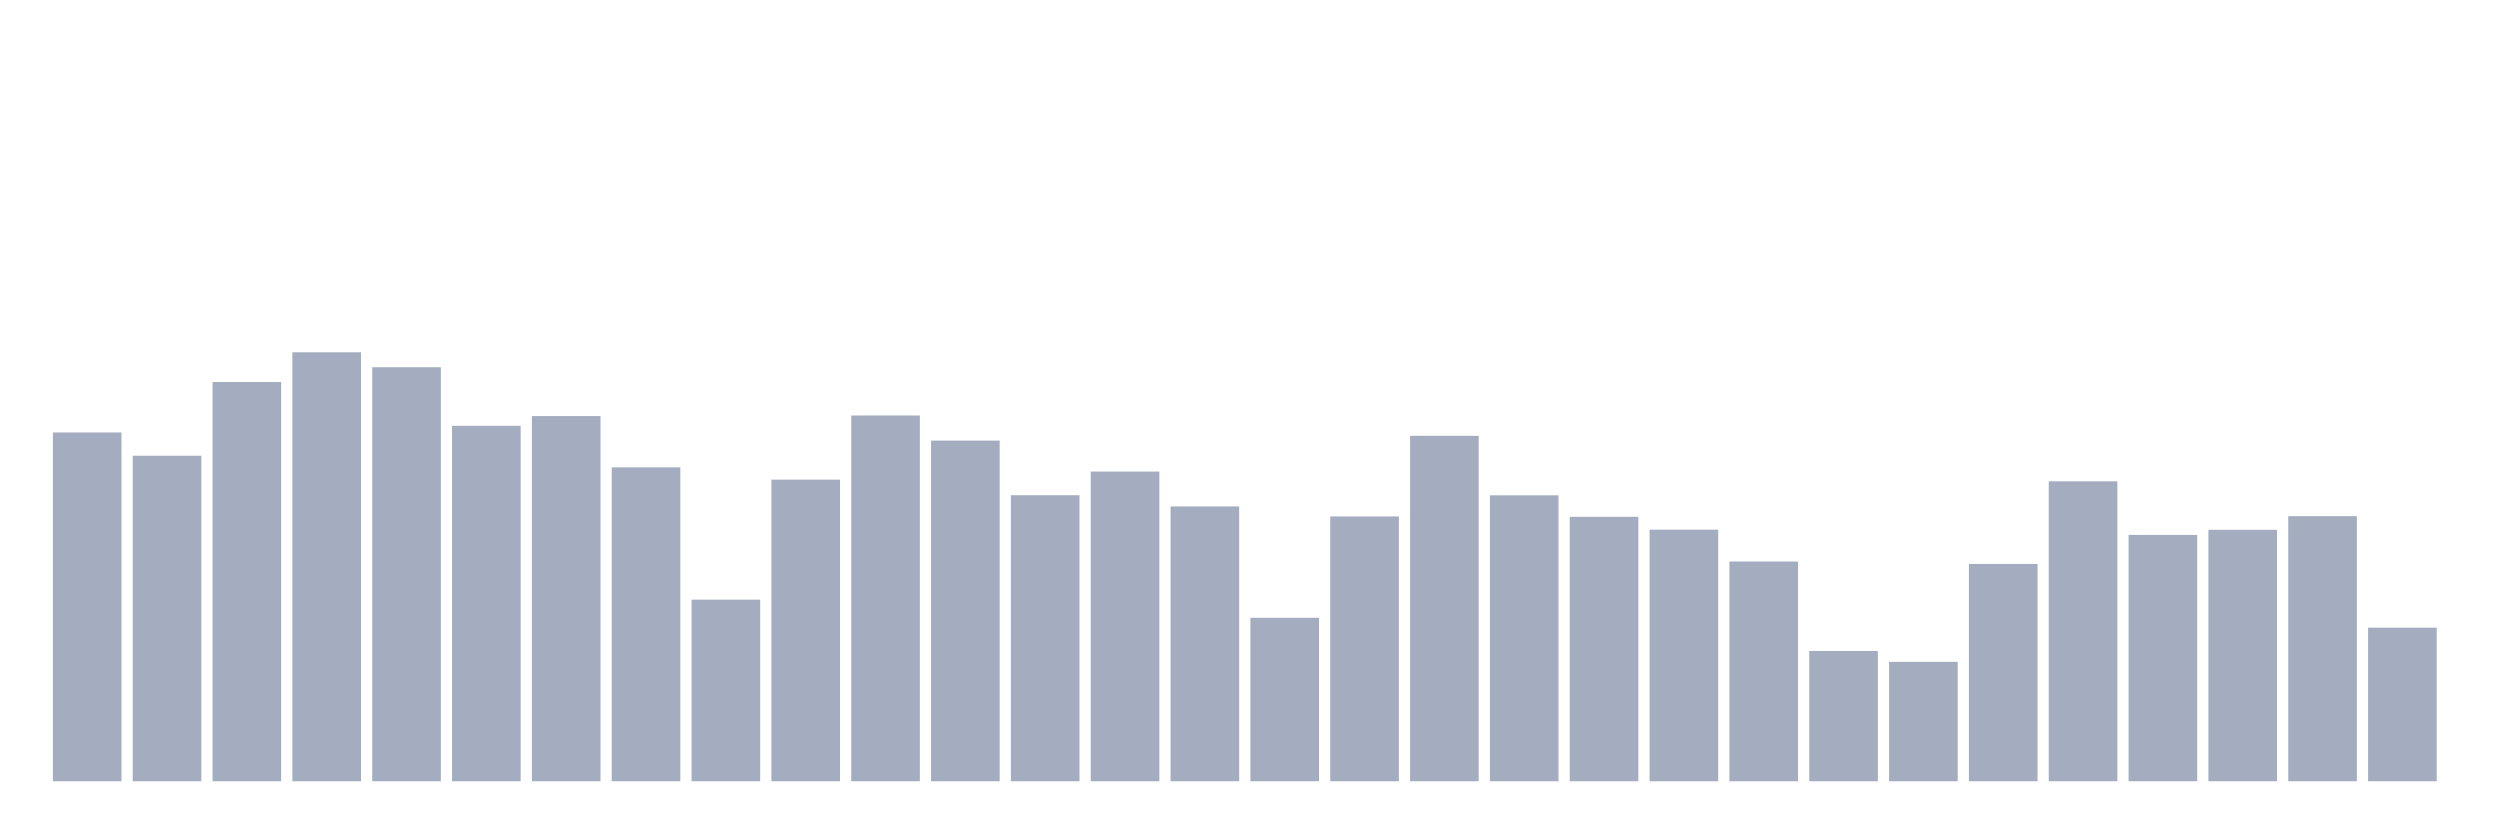 <svg xmlns="http://www.w3.org/2000/svg" viewBox="0 0 480 160"><g transform="translate(10,10)"><rect class="bar" x="0.153" width="13.175" y="73.03" height="66.97" fill="rgb(164,173,192)"></rect><rect class="bar" x="15.482" width="13.175" y="77.501" height="62.499" fill="rgb(164,173,192)"></rect><rect class="bar" x="30.81" width="13.175" y="63.349" height="76.651" fill="rgb(164,173,192)"></rect><rect class="bar" x="46.138" width="13.175" y="57.639" height="82.361" fill="rgb(164,173,192)"></rect><rect class="bar" x="61.466" width="13.175" y="60.507" height="79.493" fill="rgb(164,173,192)"></rect><rect class="bar" x="76.794" width="13.175" y="71.758" height="68.242" fill="rgb(164,173,192)"></rect><rect class="bar" x="92.123" width="13.175" y="69.883" height="70.117" fill="rgb(164,173,192)"></rect><rect class="bar" x="107.451" width="13.175" y="79.727" height="60.273" fill="rgb(164,173,192)"></rect><rect class="bar" x="122.779" width="13.175" y="105.13" height="34.87" fill="rgb(164,173,192)"></rect><rect class="bar" x="138.107" width="13.175" y="82.088" height="57.912" fill="rgb(164,173,192)"></rect><rect class="bar" x="153.436" width="13.175" y="69.773" height="70.227" fill="rgb(164,173,192)"></rect><rect class="bar" x="168.764" width="13.175" y="74.594" height="65.406" fill="rgb(164,173,192)"></rect><rect class="bar" x="184.092" width="13.175" y="85.08" height="54.92" fill="rgb(164,173,192)"></rect><rect class="bar" x="199.42" width="13.175" y="80.538" height="59.462" fill="rgb(164,173,192)"></rect><rect class="bar" x="214.748" width="13.175" y="87.24" height="52.76" fill="rgb(164,173,192)"></rect><rect class="bar" x="230.077" width="13.175" y="108.621" height="31.379" fill="rgb(164,173,192)"></rect><rect class="bar" x="245.405" width="13.175" y="89.155" height="50.845" fill="rgb(164,173,192)"></rect><rect class="bar" x="260.733" width="13.175" y="73.679" height="66.321" fill="rgb(164,173,192)"></rect><rect class="bar" x="276.061" width="13.175" y="85.099" height="54.901" fill="rgb(164,173,192)"></rect><rect class="bar" x="291.39" width="13.175" y="89.226" height="50.774" fill="rgb(164,173,192)"></rect><rect class="bar" x="306.718" width="13.175" y="91.698" height="48.302" fill="rgb(164,173,192)"></rect><rect class="bar" x="322.046" width="13.175" y="97.811" height="42.189" fill="rgb(164,173,192)"></rect><rect class="bar" x="337.374" width="13.175" y="114.986" height="25.014" fill="rgb(164,173,192)"></rect><rect class="bar" x="352.702" width="13.175" y="117.075" height="22.925" fill="rgb(164,173,192)"></rect><rect class="bar" x="368.031" width="13.175" y="98.278" height="41.722" fill="rgb(164,173,192)"></rect><rect class="bar" x="383.359" width="13.175" y="82.413" height="57.587" fill="rgb(164,173,192)"></rect><rect class="bar" x="398.687" width="13.175" y="92.704" height="47.296" fill="rgb(164,173,192)"></rect><rect class="bar" x="414.015" width="13.175" y="91.724" height="48.276" fill="rgb(164,173,192)"></rect><rect class="bar" x="429.344" width="13.175" y="89.103" height="50.897" fill="rgb(164,173,192)"></rect><rect class="bar" x="444.672" width="13.175" y="110.515" height="29.485" fill="rgb(164,173,192)"></rect></g></svg>